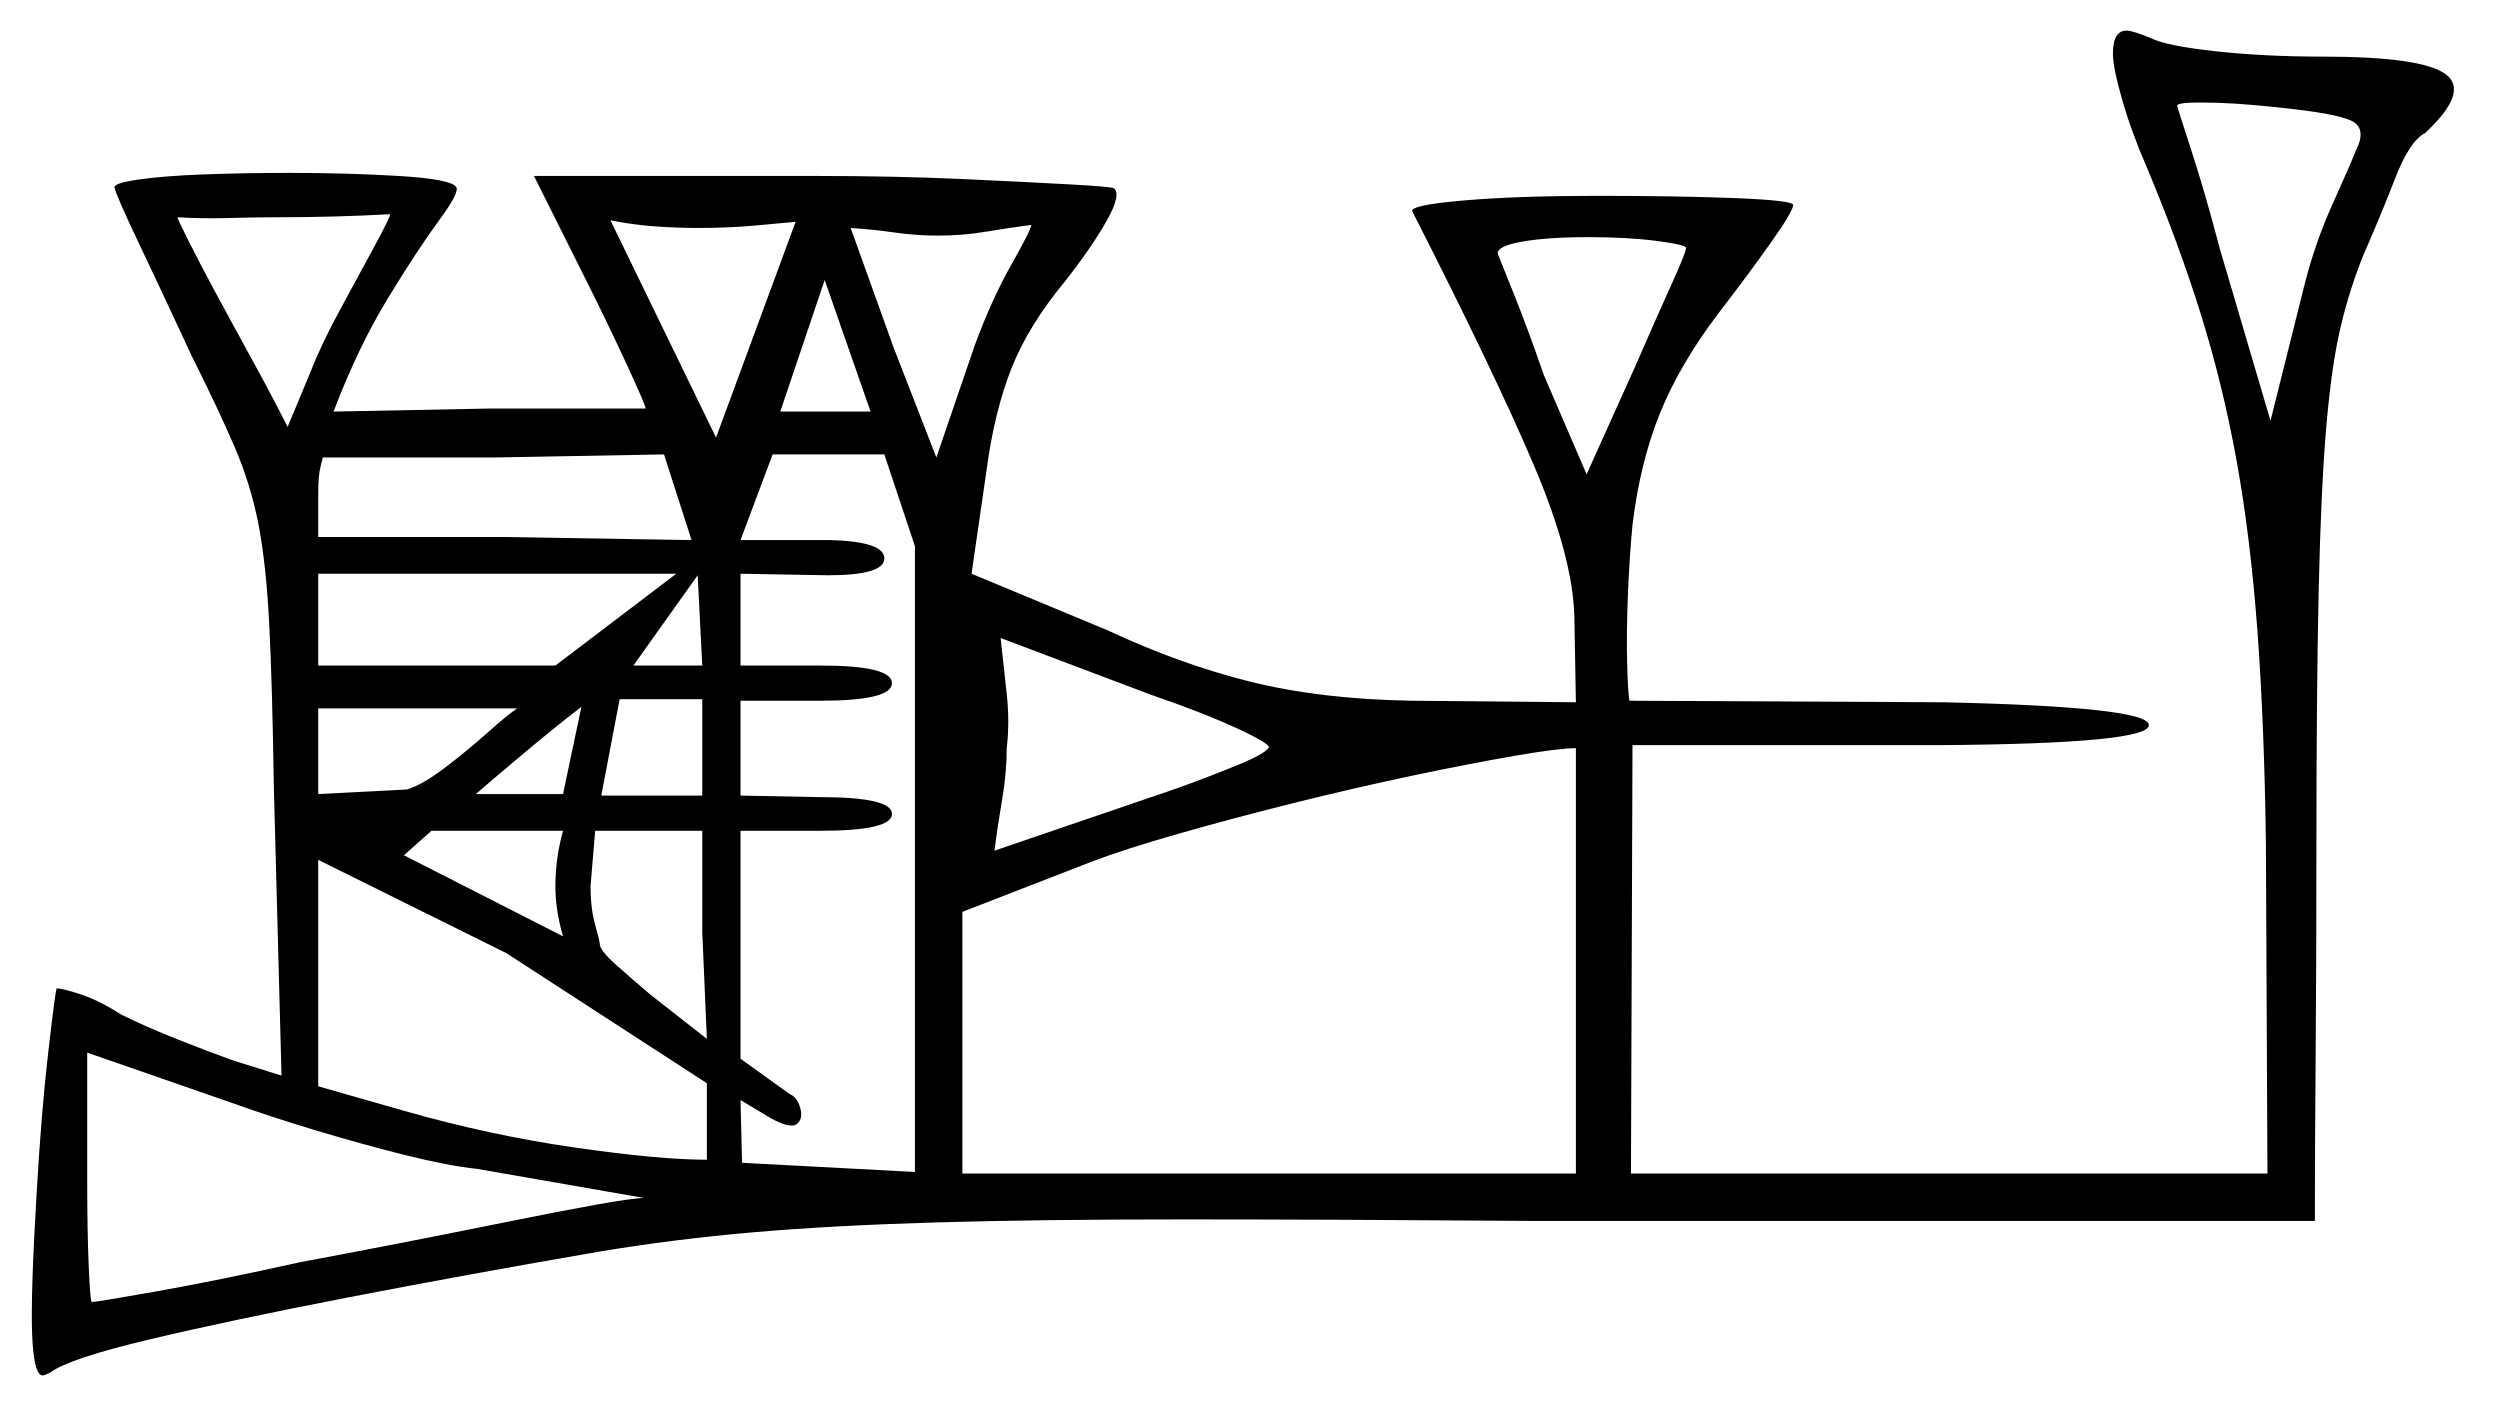 <svg xmlns="http://www.w3.org/2000/svg" width="817.0" height="459.5" viewBox="0 0 817.0 459.5"><path d="M104.0 259.5 133.0 258.0Q138.0 256.5 145.25 251.0Q152.5 245.5 159.25 239.5Q166.0 233.5 169.0 231.5H104.0ZM184.0 271.5H141.0L132.0 279.5L184.0 306.0Q181.5 297.5 181.5 289.5Q181.5 280.5 184.0 271.5ZM231.0 354.0 165.5 311.5 104.0 281.0V355.0L132.0 363.0Q160.0 371.0 187.75 375.0Q215.5 379.0 231.0 379.0ZM155.5 259.5H184.0L190.0 231.0Q181.5 237.5 170.5 246.75Q159.5 256.0 155.5 259.5ZM231.0 339.5 229.5 304.5V271.5H194.5L193.0 289.5Q193.0 297.0 194.5 302.25Q196.0 307.5 196.0 308.5Q196.0 310.5 201.0 315.0Q206.0 319.5 212.5 325.0ZM196.5 260.0H229.5V228.5H202.5ZM127.5 70.0Q118.5 70.5 109.25 70.75Q100.0 71.0 91.0 71.0Q83.0 71.0 74.75 71.25Q66.5 71.5 58.0 71.0Q58.0 71.5 61.5 78.5Q65.0 85.5 70.25 95.25Q75.5 105.0 81.0 115.0Q86.5 125.0 90.0 131.75Q93.5 138.5 94.0 139.5L101.5 121.5Q105.0 112.5 111.25 101.0Q117.5 89.5 122.5 80.25Q127.5 71.0 127.5 70.0ZM181.5 217.5 221.0 187.5H104.0V217.5ZM229.5 217.5 228.0 188.0 207.0 217.5ZM299.0 383.0V178.5L289.0 148.5H252.5L242.0 176.5H271.5Q289.0 177.0 289.0 182.5Q289.0 188.0 270.5 188.0L242.0 187.5V217.5H268.0Q291.5 217.5 291.5 223.25Q291.5 229.0 268.0 229.0H242.0V260.0L268.0 260.5Q291.5 260.5 291.5 266.0Q291.5 271.5 268.0 271.5H242.0V346.0L258.0 357.5Q260.5 358.5 261.5 362.0Q262.5 365.5 260.5 367.25Q258.5 369.0 252.0 365.5L242.0 359.5L242.5 380.0ZM226.0 176.5 217.0 148.5 162.0 149.5H105.5Q105.5 149.5 104.75 152.5Q104.0 155.5 104.0 161.0V175.5H165.0ZM414.5 244.5Q416.0 243.5 404.75 238.25Q393.5 233.0 376.0 227.0L327.0 208.5Q328.0 217.5 329.0 226.75Q330.0 236.0 329.0 244.5Q329.0 252.5 327.5 261.25Q326.0 270.0 325.0 278.0L385.0 257.5Q396.0 253.5 404.5 250.0Q413.0 246.5 414.5 244.5ZM234.0 143.0 260.0 72.5Q254.5 73.0 246.25 73.75Q238.0 74.5 228.0 74.5Q221.5 74.5 214.25 74.0Q207.0 73.5 199.5 72.0ZM255.0 134.5H284.5L269.5 91.5ZM337.0 73.5Q329.5 74.5 322.0 75.75Q314.5 77.0 306.5 77.0Q299.5 77.0 292.5 76.0Q285.5 75.0 278.0 74.5L292.0 113.5L306.0 149.5L318.5 113.0Q324.0 98.0 330.5 86.5Q337.0 75.0 337.0 73.5ZM551.0 81.0Q551.0 80.0 541.5 78.75Q532.0 77.5 519.0 77.5Q505.5 77.5 497.25 79.0Q489.0 80.5 489.5 83.0Q490.5 85.5 495.0 96.75Q499.5 108.0 504.5 122.5L518.5 155.0L534.5 119.5Q541.0 104.5 546.0 93.5Q551.0 82.5 551.0 81.0ZM770.0 49.0Q773.5 42.0 768.5 39.5Q763.5 37.0 743.5 35.0Q729.5 33.5 719.5 33.5Q711.5 33.5 711.5 34.5Q711.5 35.0 716.0 48.75Q720.5 62.5 725.5 81.5L742.0 137.5L753.0 93.5Q756.5 79.5 762.25 66.75Q768.0 54.0 770.0 49.0ZM210.5 391.5 156.0 382.0Q146.5 381.0 132.5 377.5Q118.5 374.0 103.5 369.5Q88.5 365.0 76.0 360.5L28.5 344.0V385.5Q28.5 402.5 29.0 414.0Q29.5 425.5 30.0 425.5Q31.5 425.5 51.25 422.0Q71.0 418.5 98.0 412.5Q111.5 410.0 129.5 406.5Q147.5 403.0 164.75 399.5Q182.0 396.0 194.5 393.75Q207.0 391.5 210.5 391.5ZM515.0 383.5V244.5Q509.5 244.5 495.0 247.0Q480.5 249.5 461.5 253.5Q442.5 257.5 422.5 262.5Q402.5 267.5 385.0 272.5Q367.5 277.5 357.0 281.5L314.5 298.0V383.5ZM690.5 17.5Q690.5 10.0 695.0 10.0Q697.0 10.0 703.0 12.5Q708.0 15.0 724.0 16.75Q740.0 18.5 759.0 18.5Q791.5 18.5 799.25 24.25Q807.0 30.0 792.5 43.5Q787.5 46.0 782.75 58.25Q778.0 70.5 772.5 83.0Q768.0 94.0 765.0 106.5Q762.0 119.0 760.25 139.25Q758.5 159.5 757.75 192.75Q757.0 226.0 757.0 278.0Q757.0 315.0 756.75 345.5Q756.5 376.0 756.5 399.0H501.0Q434.0 398.5 386.75 398.5Q339.5 398.5 305.5 399.5Q271.5 400.5 245.75 402.75Q220.0 405.0 196.0 409.0Q152.5 416.5 113.75 424.0Q75.0 431.5 48.75 437.75Q22.5 444.0 16.5 448.5Q14.5 449.5 14.0 449.5Q11.0 449.5 10.5 436.0Q10.0 422.5 12.0 389.5Q13.5 363.5 15.75 344.0Q18.0 324.5 18.5 323.0Q20.5 323.0 26.5 325.0Q32.5 327.0 39.5 331.5Q47.5 335.5 58.25 339.75Q69.0 344.0 76.0 346.5L92.0 351.5L89.5 257.5Q89.0 224.0 88.0 204.25Q87.0 184.5 84.5 171.5Q82.0 158.5 76.75 146.25Q71.5 134.0 62.5 116.0Q53.0 95.5 45.5 79.75Q38.0 64.0 37.5 61.5Q36.5 60.0 44.75 58.75Q53.0 57.5 66.5 57.0Q80.0 56.5 94.5 56.5Q113.5 56.5 130.25 57.5Q147.0 58.5 149.0 61.0Q150.5 62.5 143.5 72.0Q136.5 81.5 126.75 97.5Q117.0 113.5 109.0 134.5L160.5 133.5H211.0Q211.0 132.5 205.0 119.5Q199.0 106.5 192.0 92.5L174.5 57.5H266.5Q292.5 57.5 314.25 58.5Q336.0 59.5 349.5 60.25Q363.0 61.0 364.0 61.5Q366.5 63.5 361.75 72.0Q357.0 80.5 348.0 92.0Q336.0 106.5 330.5 120.5Q325.0 134.5 322.5 153.0L317.5 187.5L362.0 206.0Q385.5 217.0 408.5 222.75Q431.5 228.5 461.5 229.0L515.0 229.5L514.5 201.5Q514.0 182.0 501.25 152.0Q488.5 122.0 461.5 69.0Q461.0 67.0 478.5 65.5Q496.0 64.0 522.0 64.0Q548.5 64.0 567.25 64.75Q586.0 65.5 586.0 67.0Q586.0 69.0 578.75 79.25Q571.5 89.5 561.5 102.5Q549.0 119.0 542.5 135.0Q536.0 151.0 533.5 171.5Q532.5 182.0 532.0 194.5Q531.5 207.0 531.75 216.75Q532.0 226.5 532.5 229.0L635.0 229.5Q702.5 231.0 702.25 237.0Q702.0 243.0 635.0 243.5H533.5L533.0 383.5H741.0L740.5 276.0Q740.0 237.0 737.75 206.5Q735.5 176.0 731.0 151.0Q726.5 126.0 719.25 102.75Q712.0 79.5 701.5 54.5Q696.5 43.0 693.5 32.5Q690.5 22.0 690.5 17.5Z" fill="black" /></svg>